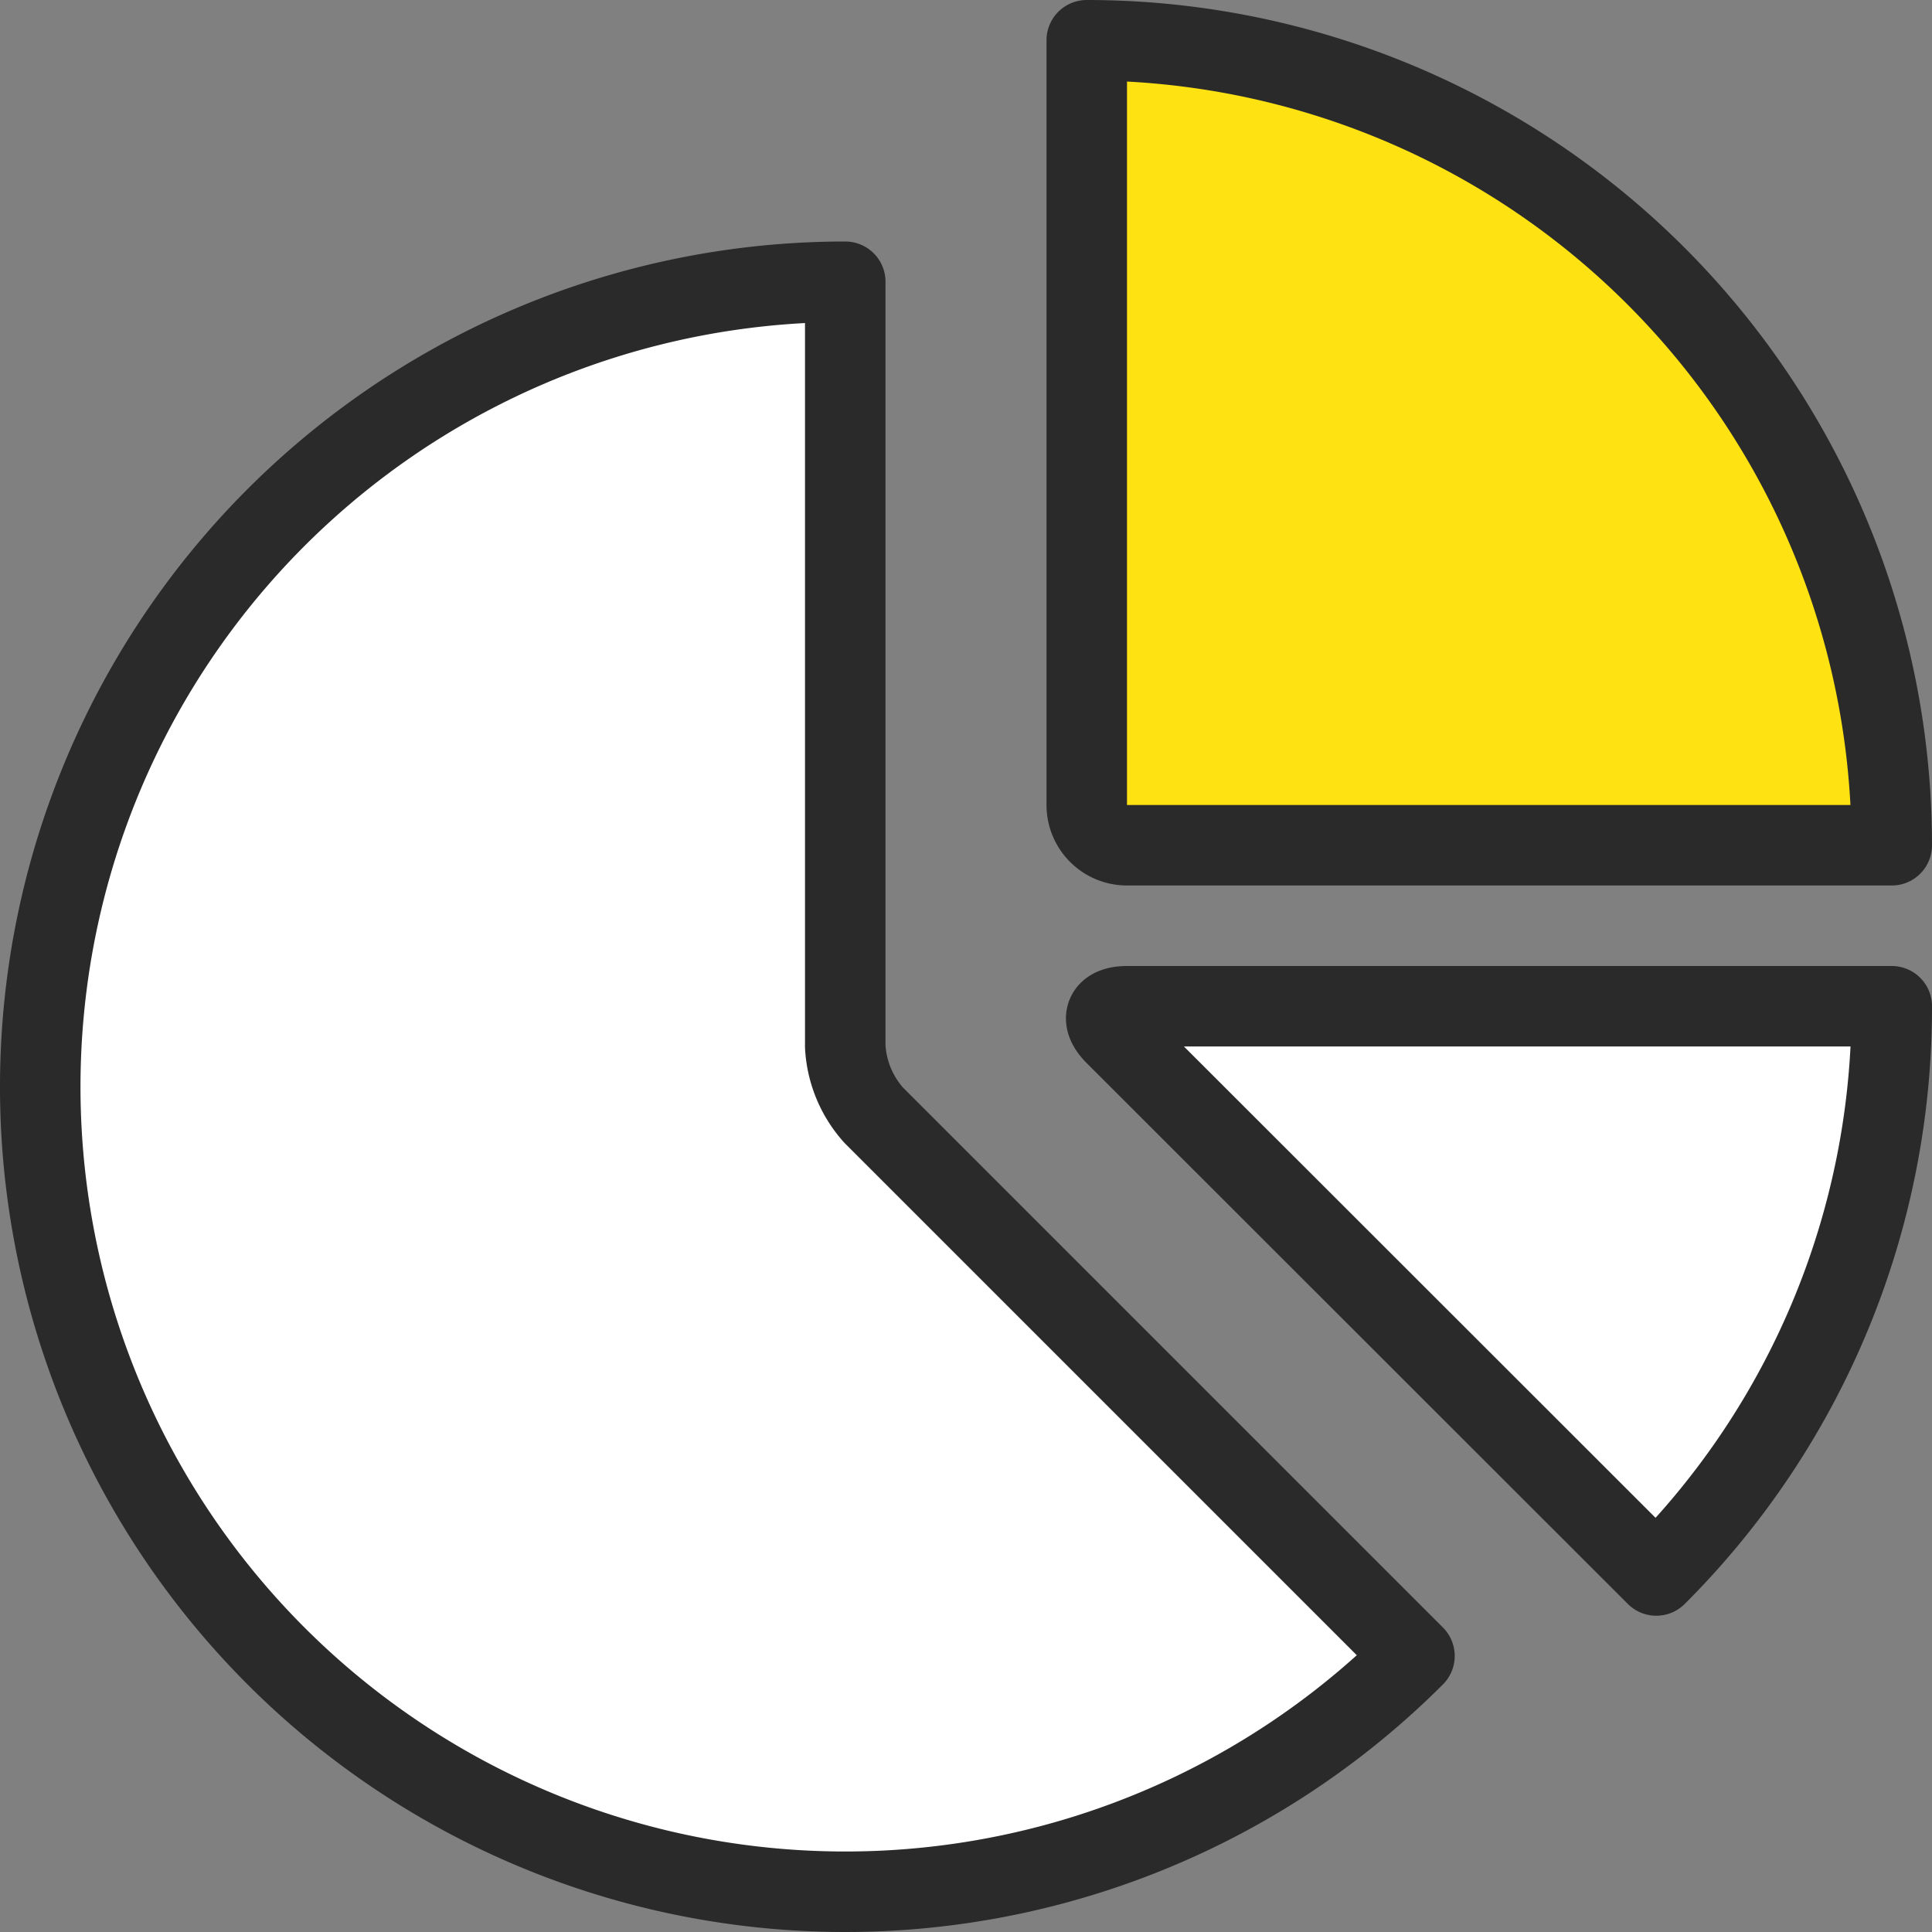 <svg xmlns="http://www.w3.org/2000/svg" width="24" height="24" viewBox="0 0 24 24">
  <rect x="0" y="0" width="24" height="24" fill="#808080" stroke="none"/>
  <defs>
    <style>
      .e5160d29-6957-42bd-95b7-24e6c7e95191 {
        fill: #ffe211;
      }

      .b9dfb259-983a-4fe7-8c52-30a795529a1a, .e5160d29-6957-42bd-95b7-24e6c7e95191 {
        stroke: #2a2a2a;
        stroke-linecap: round;
        stroke-linejoin: round;
      }

      .b9dfb259-983a-4fe7-8c52-30a795529a1a {
        fill: #fff;
      }
    </style>
  </defs>
  <title>Asset 24-rea</title>
  <g id="a698fb70-20ea-494b-9f7e-769a509ed112" data-name="Layer 2">
    <g id="abee29ff-dc5d-4771-9106-fa81bc7abcff" data-name="Layer 1">
      <g>
        <path class="e5160d29-6957-42bd-95b7-24e6c7e95191" d="M13.5,10h0a.5.5,0,0,0,.5.5h9.5a10,10,0,0,0-10-10Z"/>
        <path class="b9dfb259-983a-4fe7-8c52-30a795529a1a" d="M20.575,19.571h0a9.965,9.965,0,0,0,2.925-7.071h-9.5c-.275,0-.341.159-.147.353Z"/>
        <path class="b9dfb259-983a-4fe7-8c52-30a795529a1a" d="M10.5,3.5h0a10,10,0,1,0,7.071,17.071l-6.718-6.718h0a1.391,1.391,0,0,1-.353-.853Z"/>
      </g>
    </g>
  </g>
</svg>
